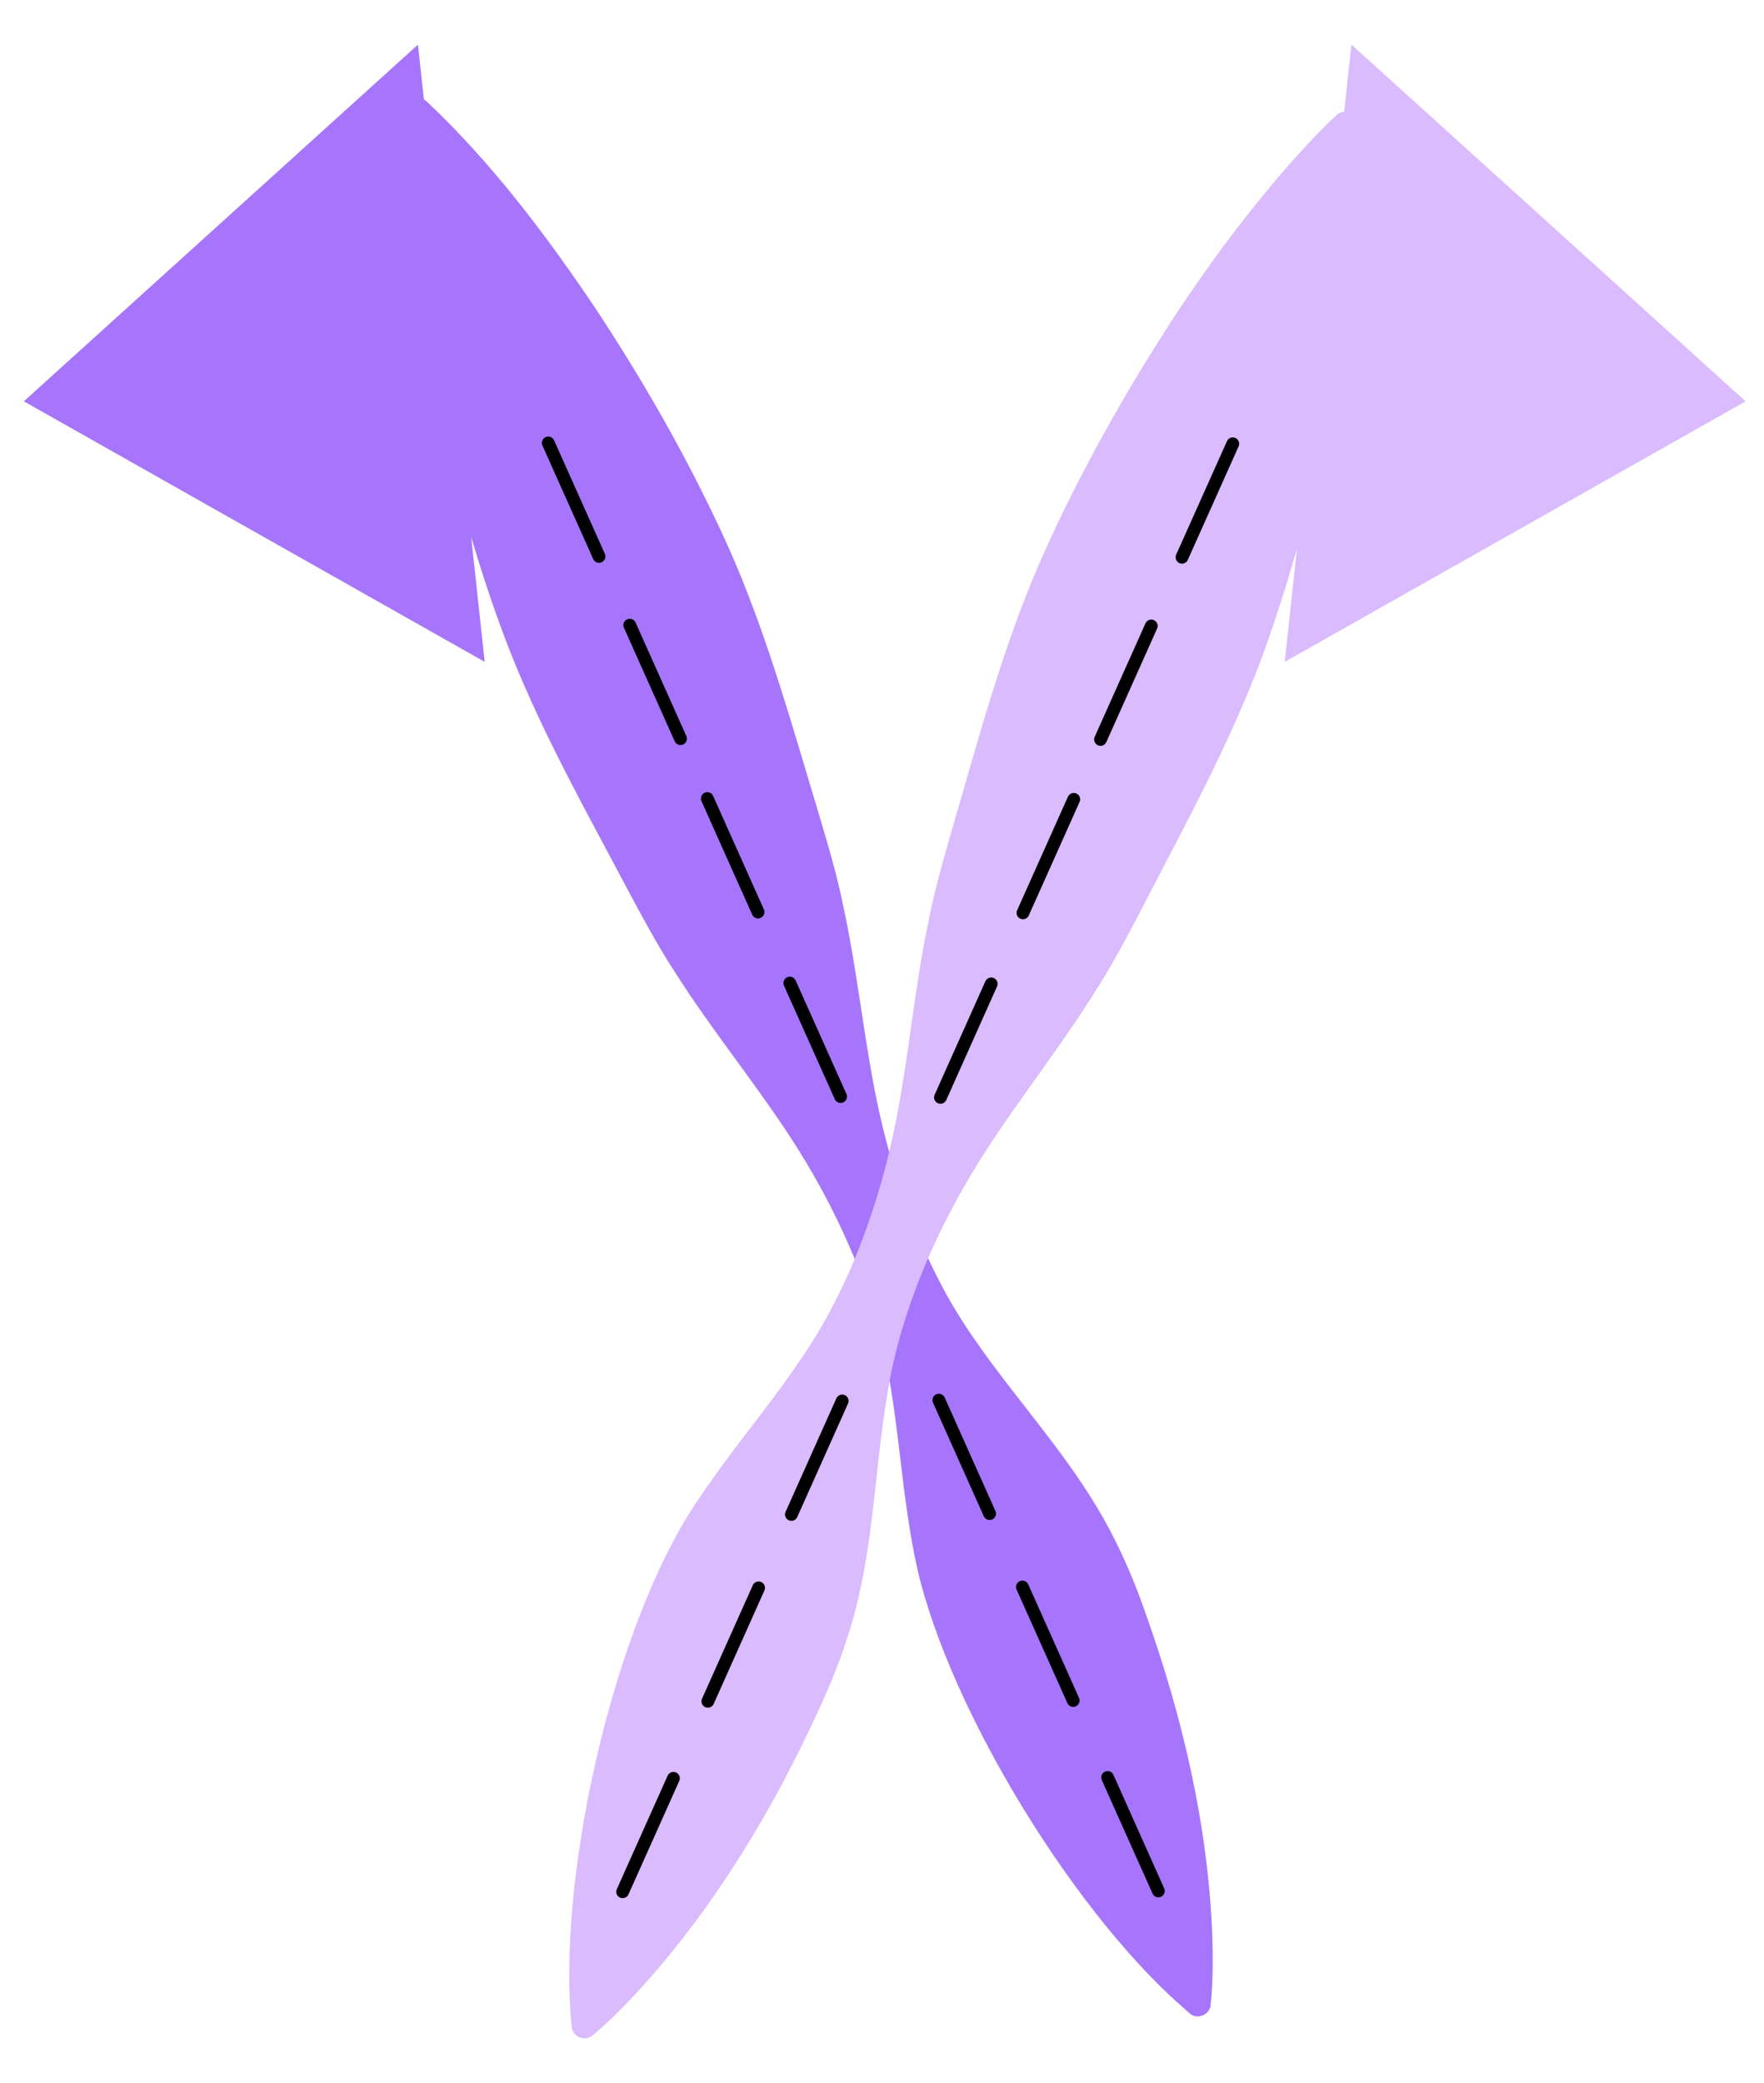 <?xml version="1.0" encoding="UTF-8"?>
<svg id="Layer_9" data-name="Layer 9" xmlns="http://www.w3.org/2000/svg" viewBox="0 0 452.21 534.03">
  <defs>
    <style>
      .cls-1, .cls-2 {
        fill: none;
      }

      .cls-3 {
        fill: #a675fc;
      }

      .cls-4 {
        fill: #d9bbfe;
      }

      .cls-2 {
        stroke: #000;
        stroke-linecap: round;
        stroke-miterlimit: 10;
        stroke-width: 3.27px;
      }
    </style>
  </defs>
  <path class="cls-3" d="M305.04,516.14c-28.75-24.13-61.46-77.33-69.86-113.94-4.9-21.6-4.64-45.49-11.46-66.64-1.62-5.28-3.54-10.44-5.73-15.48-4.37-10.18-9.67-19.89-15.78-29.18-9.23-14.06-20.13-27.39-29.08-41.54-5.41-8.15-11.64-20.28-16.3-28.97-10.4-19.44-20.91-38.9-28.44-59.64-3.79-10.33-7.06-20.88-10.02-31.55-7.41-27.15-12.77-55.01-14.28-83.32-.27-5.84-.45-11.71-.14-17.78.09-1.76,1.59-3.11,3.35-3.02.77.04,1.46.35,1.98.83,16.83,15.83,30.81,34.45,43.56,53.42,12.25,18.58,23.24,37.84,32.54,57.95,9.27,20.04,15.52,41.24,21.83,62.37,2.82,9.54,6.93,22.41,8.84,32.04,3.61,16.35,5.27,33.49,8.62,49.97,3.34,16.28,8.51,32.11,16.19,46.85,10.06,19.82,27.07,36.59,38.81,55.37,5.97,9.43,10.47,19.47,14.08,29.88,9.38,26.39,15.89,53.95,17.02,82.19.16,5.88.23,11.8-.41,18.01-.2,2.5-3.42,3.88-5.33,2.2h0Z"/>
  <path class="cls-4" d="M146.57,519.64c-3.79-37.35,9.85-98.3,29.35-130.41,11.55-18.91,28.39-35.85,38.24-55.78,2.52-4.91,4.74-9.95,6.68-15.1,3.96-10.35,6.93-21,9.03-31.92,3.19-16.52,4.67-33.68,8.11-50.06,1.8-9.62,5.79-22.66,8.51-32.13,6.1-21.19,12.13-42.47,21.19-62.6,4.49-10.05,9.49-19.89,14.82-29.61,13.62-24.63,29.2-48.35,47.85-69.7,3.88-4.37,7.84-8.71,12.3-12.85,1.85-1.8,5.29-.49,5.35,2.14,1.03,23.09-1.93,46.18-6.01,68.67-4.17,21.86-9.72,43.34-17.07,64.25-7.32,20.83-17.63,40.39-27.83,59.94-4.62,8.81-10.65,20.9-16,29.14-8.81,14.24-19.57,27.69-28.65,41.84-8.95,14.01-16.29,28.96-21.05,44.88-6.61,21.22-6.1,45.11-10.78,66.76-2.3,10.93-6.07,21.26-10.74,31.24-11.67,25.46-26.22,49.76-45.1,70.8-3.99,4.33-8.06,8.62-12.85,12.63-1.89,1.66-5.15.4-5.35-2.14h0Z"/>
  <polygon class="cls-3" points="107.15 11.44 124.25 169.66 6.11 102.88 107.15 11.44"/>
  <polygon class="cls-4" points="346.45 11.44 329.35 169.66 447.49 102.88 346.45 11.44"/>
  <line class="cls-1" x1="177.34" y1="442.37" x2="194.63" y2="399.15"/>
  <line class="cls-1" x1="212.98" y1="353.29" x2="232.58" y2="304.29"/>
  <line class="cls-2" x1="159.62" y1="484.95" x2="172.64" y2="455.86"/>
  <line class="cls-2" x1="181.46" y1="436.13" x2="194.47" y2="407.04"/>
  <line class="cls-2" x1="202.88" y1="388.23" x2="215.9" y2="359.13"/>
  <line class="cls-2" x1="241.09" y1="281.31" x2="254.1" y2="252.21"/>
  <line class="cls-2" x1="262.24" y1="234.01" x2="275.26" y2="204.91"/>
  <line class="cls-2" x1="282.12" y1="189.56" x2="295.14" y2="160.46"/>
  <line class="cls-2" x1="303.01" y1="142.85" x2="316.03" y2="113.76"/>
  <line class="cls-2" x1="296.95" y1="484.74" x2="283.94" y2="455.64"/>
  <line class="cls-2" x1="275.12" y1="435.92" x2="262.1" y2="406.82"/>
  <line class="cls-2" x1="253.69" y1="388.01" x2="240.68" y2="358.92"/>
  <line class="cls-2" x1="215.49" y1="281.1" x2="202.47" y2="252"/>
  <line class="cls-2" x1="194.33" y1="233.8" x2="181.32" y2="204.7"/>
  <line class="cls-2" x1="174.45" y1="189.35" x2="161.44" y2="160.25"/>
  <line class="cls-2" x1="153.56" y1="142.64" x2="140.55" y2="113.54"/>
</svg>